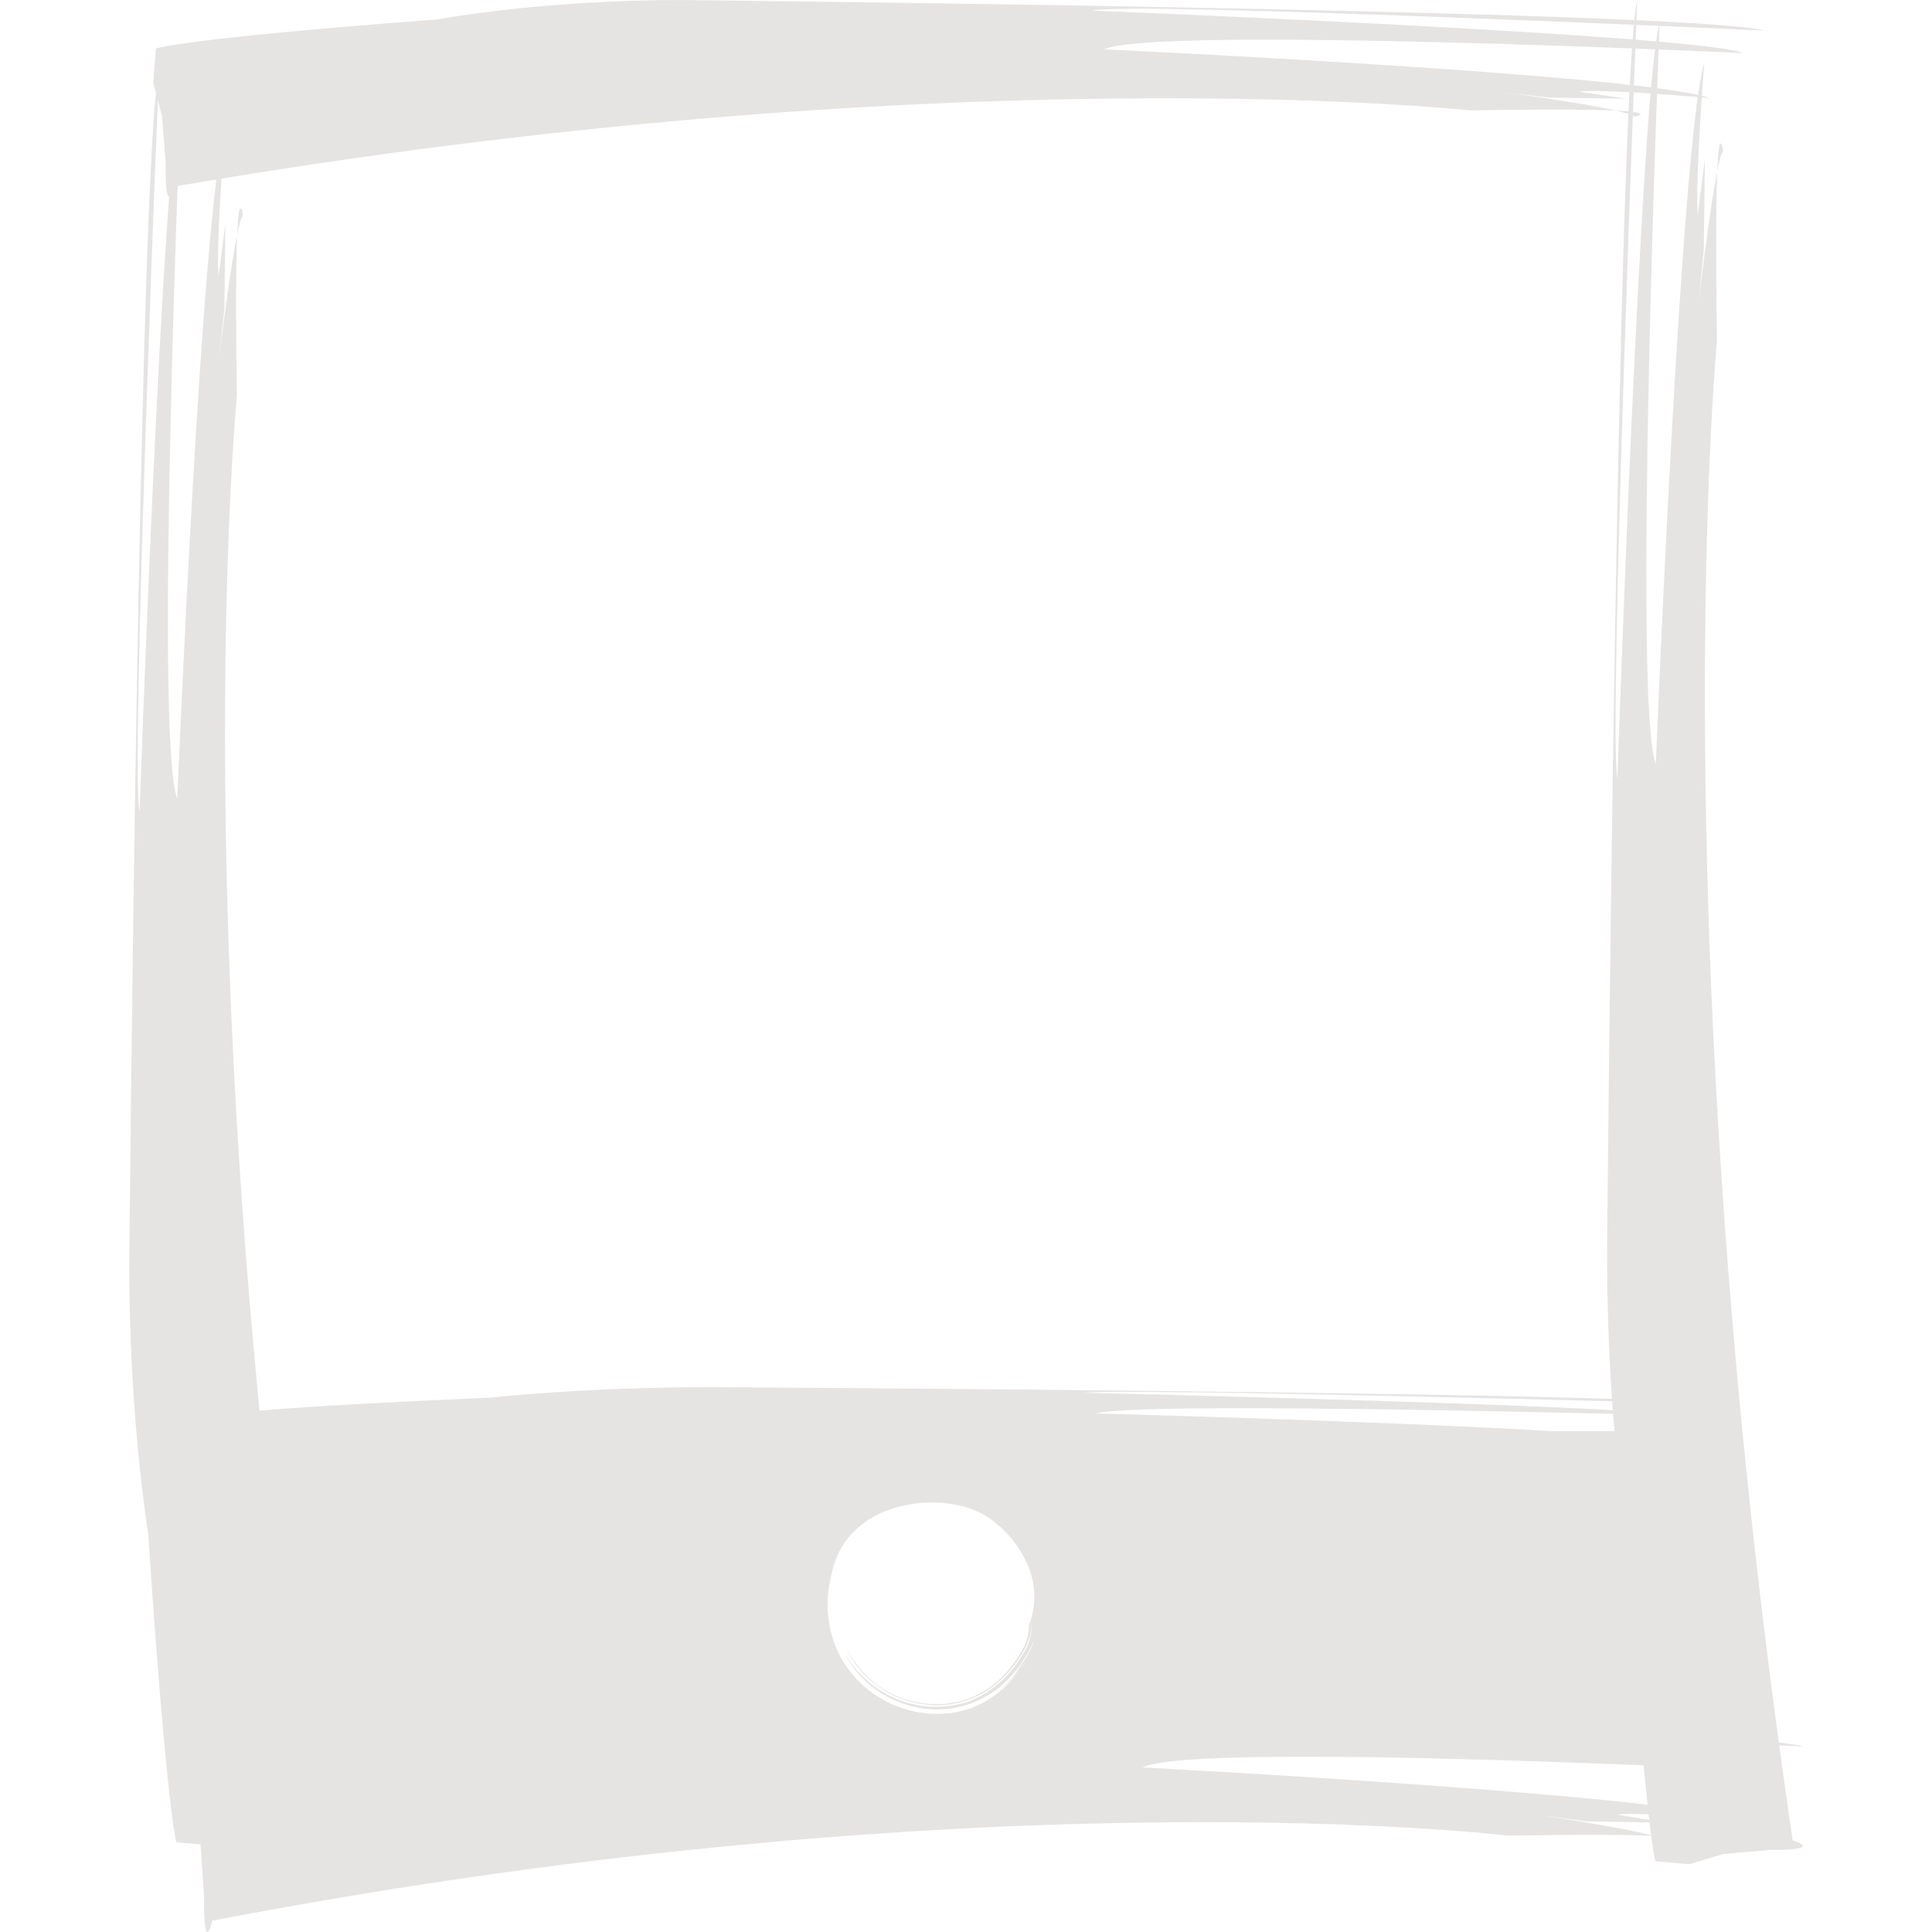 <svg id="Layer_1" data-name="Layer 1" xmlns="http://www.w3.org/2000/svg" viewBox="0 0 512 512"><title>ipad</title><path d="M46.08,49.45s-2.34,9.16-2.19-6.24l-.94-12.34-2.34-9,.69-9s6.16-2.58,74.51-7.71c0,0,27.32-5.15,64.23-5.15,0,0,267.48,2.67,287.56,8.09,0,0-167.7-7.74-178.27-5.29,0,0,160.38,6.35,172.7,11.26,0,0-155.57-7.27-169.42-1,0,0,143.2,6.69,160.53,12.93,0,0-27.49-2.5-34.82-1.73l12.81,1.88-20.64-.28L398.6,24.44s32.27,4.28,34.5,6.46c0,0,14.71-2.62-43.52-1.64C389.58,29.27,251.8,14.13,46.08,49.45Z" fill="#e6e4e3"/><path d="M56.24,509s-2.32,10.2-2.19-7l-.94-13.75-2.34-10.08.69-10s6.16-2.88,74.51-8.6c0,0,27.32-5.72,64.23-5.72,0,0,267.48,3,287.57,9,0,0-167.7-8.63-178.29-5.89,0,0,160.4,7.07,172.7,12.54,0,0-155.57-8.1-169.42-1.11,0,0,143.2,7.46,160.55,14.42,0,0-27.5-2.79-34.84-1.94L441.3,483l-20.65-.3-11.9-1.59s32.26,4.76,34.52,7.2c0,0,14.71-2.9-43.53-1.83C399.74,486.49,262,469.61,56.24,509Z" fill="#e6e4e3"/><path d="M475.08,487.72s9.11,2.69-6.19,2.52l-12.25,1.11-9,2.69-8.94-.79S436.15,486.13,431,407c0,0-5.12-31.63-5.12-74.33,0,0,2.64-309.46,8-332.72,0,0-7.69,194-5.25,206.27,0,0,6.31-185.54,11.18-199.8,0,0-7.2,180-1,196,0,0,6.63-165.68,12.84-185.75,0,0-2.49,31.79-1.72,40.29l1.87-14.81-.27,23.87L450.2,79.86s4.28-37.34,6.45-39.94c0,0-2.59-17-1.63,50.37C455,90.29,440,249.7,475.08,487.72Z" fill="#e6e4e3"/><path d="M82.46,483s9,2.58-6.08,2.42l-12,1-8.84,2.58-8.77-.76s-2.49-6.78-7.52-82c0,0-5-30.09-5-70.72,0,0,2.59-294.44,7.88-316.56,0,0-7.56,184.62-5.15,196.25,0,0,6.18-176.53,11-190.09,0,0-7.09,171.26-1,186.5,0,0,6.51-157.63,12.61-176.73,0,0-2.42,30.25-1.68,38.34l1.83-14.1-.27,22.72L58.06,95s4.21-35.54,6.33-38c0,0-2.56-16.19-1.6,47.92C62.79,104.9,48,256.58,82.46,483Z" fill="#e6e4e3"/><path d="M67.48,394s-2.12,4.88-2-3.34l-.84-6.58-2.12-4.82.62-4.8s5.57-1.38,67.37-4.12c0,0,24.73-2.74,58.1-2.74,0,0,241.89,1.42,260.06,4.32,0,0-151.65-4.13-161.22-2.82,0,0,145.05,3.38,156.19,6,0,0-140.71-3.89-153.23-.54,0,0,129.51,3.57,145.18,6.9,0,0-24.86-1.33-31.49-.92l11.58,1-18.65-.14-10.77-.77s29.19,2.29,31.22,3.45c0,0,13.31-1.38-39.37-.87C378.13,383.23,253.53,375.17,67.48,394Z" fill="#e6e4e3"/><path d="M62.54,379.27v86.28H443.3V379.27ZM272.1,439a43.83,43.83,0,0,1-3.55,4.93,26.43,26.43,0,0,0,2-2.25,30.41,30.41,0,0,1-5.84,6.35,27.3,27.3,0,0,1-4.19,2.64,29.06,29.06,0,0,0,5.69-3.8,33.5,33.5,0,0,0,4.11-4.28c.49-.65.81-1.13,1-1.43.88-1.27.07.09.07.09s-.55.67-1.09,1.34-1.21,1.55-2.19,2.66a28.18,28.18,0,0,1-10.82,7.44,27.36,27.36,0,0,1-10.18,1.46,29.25,29.25,0,0,1-11.87-3.08,28.76,28.76,0,0,1-12.14-11.33,29.82,29.82,0,0,1-3.18-20.53c.72-3.75,1.85-7.78,4.46-11.14a24,24,0,0,1,10.27-7.6A33.54,33.54,0,0,1,248,398.2c4.65.19,9.69,1.13,14.05,4.06a28.87,28.87,0,0,1,10.15,12.21,20.62,20.62,0,0,1,.47,16.19A13,13,0,0,1,271,437.1a32.7,32.7,0,0,1-6.6,8.39A24.41,24.41,0,0,1,253.82,451a26.55,26.55,0,0,1-21.93-4.93c-.45-.35-.76-.72-1.18-1.08-.1-.1-.24-.17-.35-.27s-.19-.23-.3-.33a29.39,29.39,0,0,1-5.91-7.86,25.08,25.08,0,0,0,5.59,7.89,27,27,0,0,0,19.83,7.45,24.82,24.82,0,0,0,11.31-3.4,27.51,27.51,0,0,0,8-7.39,22,22,0,0,0,4-7.34,14.75,14.75,0,0,0,.47-4.17,14,14,0,0,1-2.47,9.07c-3,5.2-8.94,11.26-16.85,13a27.37,27.37,0,0,1-21.54-4.17,30,30,0,0,1-8.67-9.32,26.13,26.13,0,0,0,5.44,7.24,28.23,28.23,0,0,0,18.53,7.63,26.29,26.29,0,0,0,19.71-8.34c4.51-4.8,6.67-9.64,6.93-11.49A17.17,17.17,0,0,1,272.1,439Z" fill="#e6e4e3"/><path d="M272.33,427.63s0,.1,0,.27A1.73,1.73,0,0,1,272.33,427.63Z" fill="#e6e4e3"/></svg>